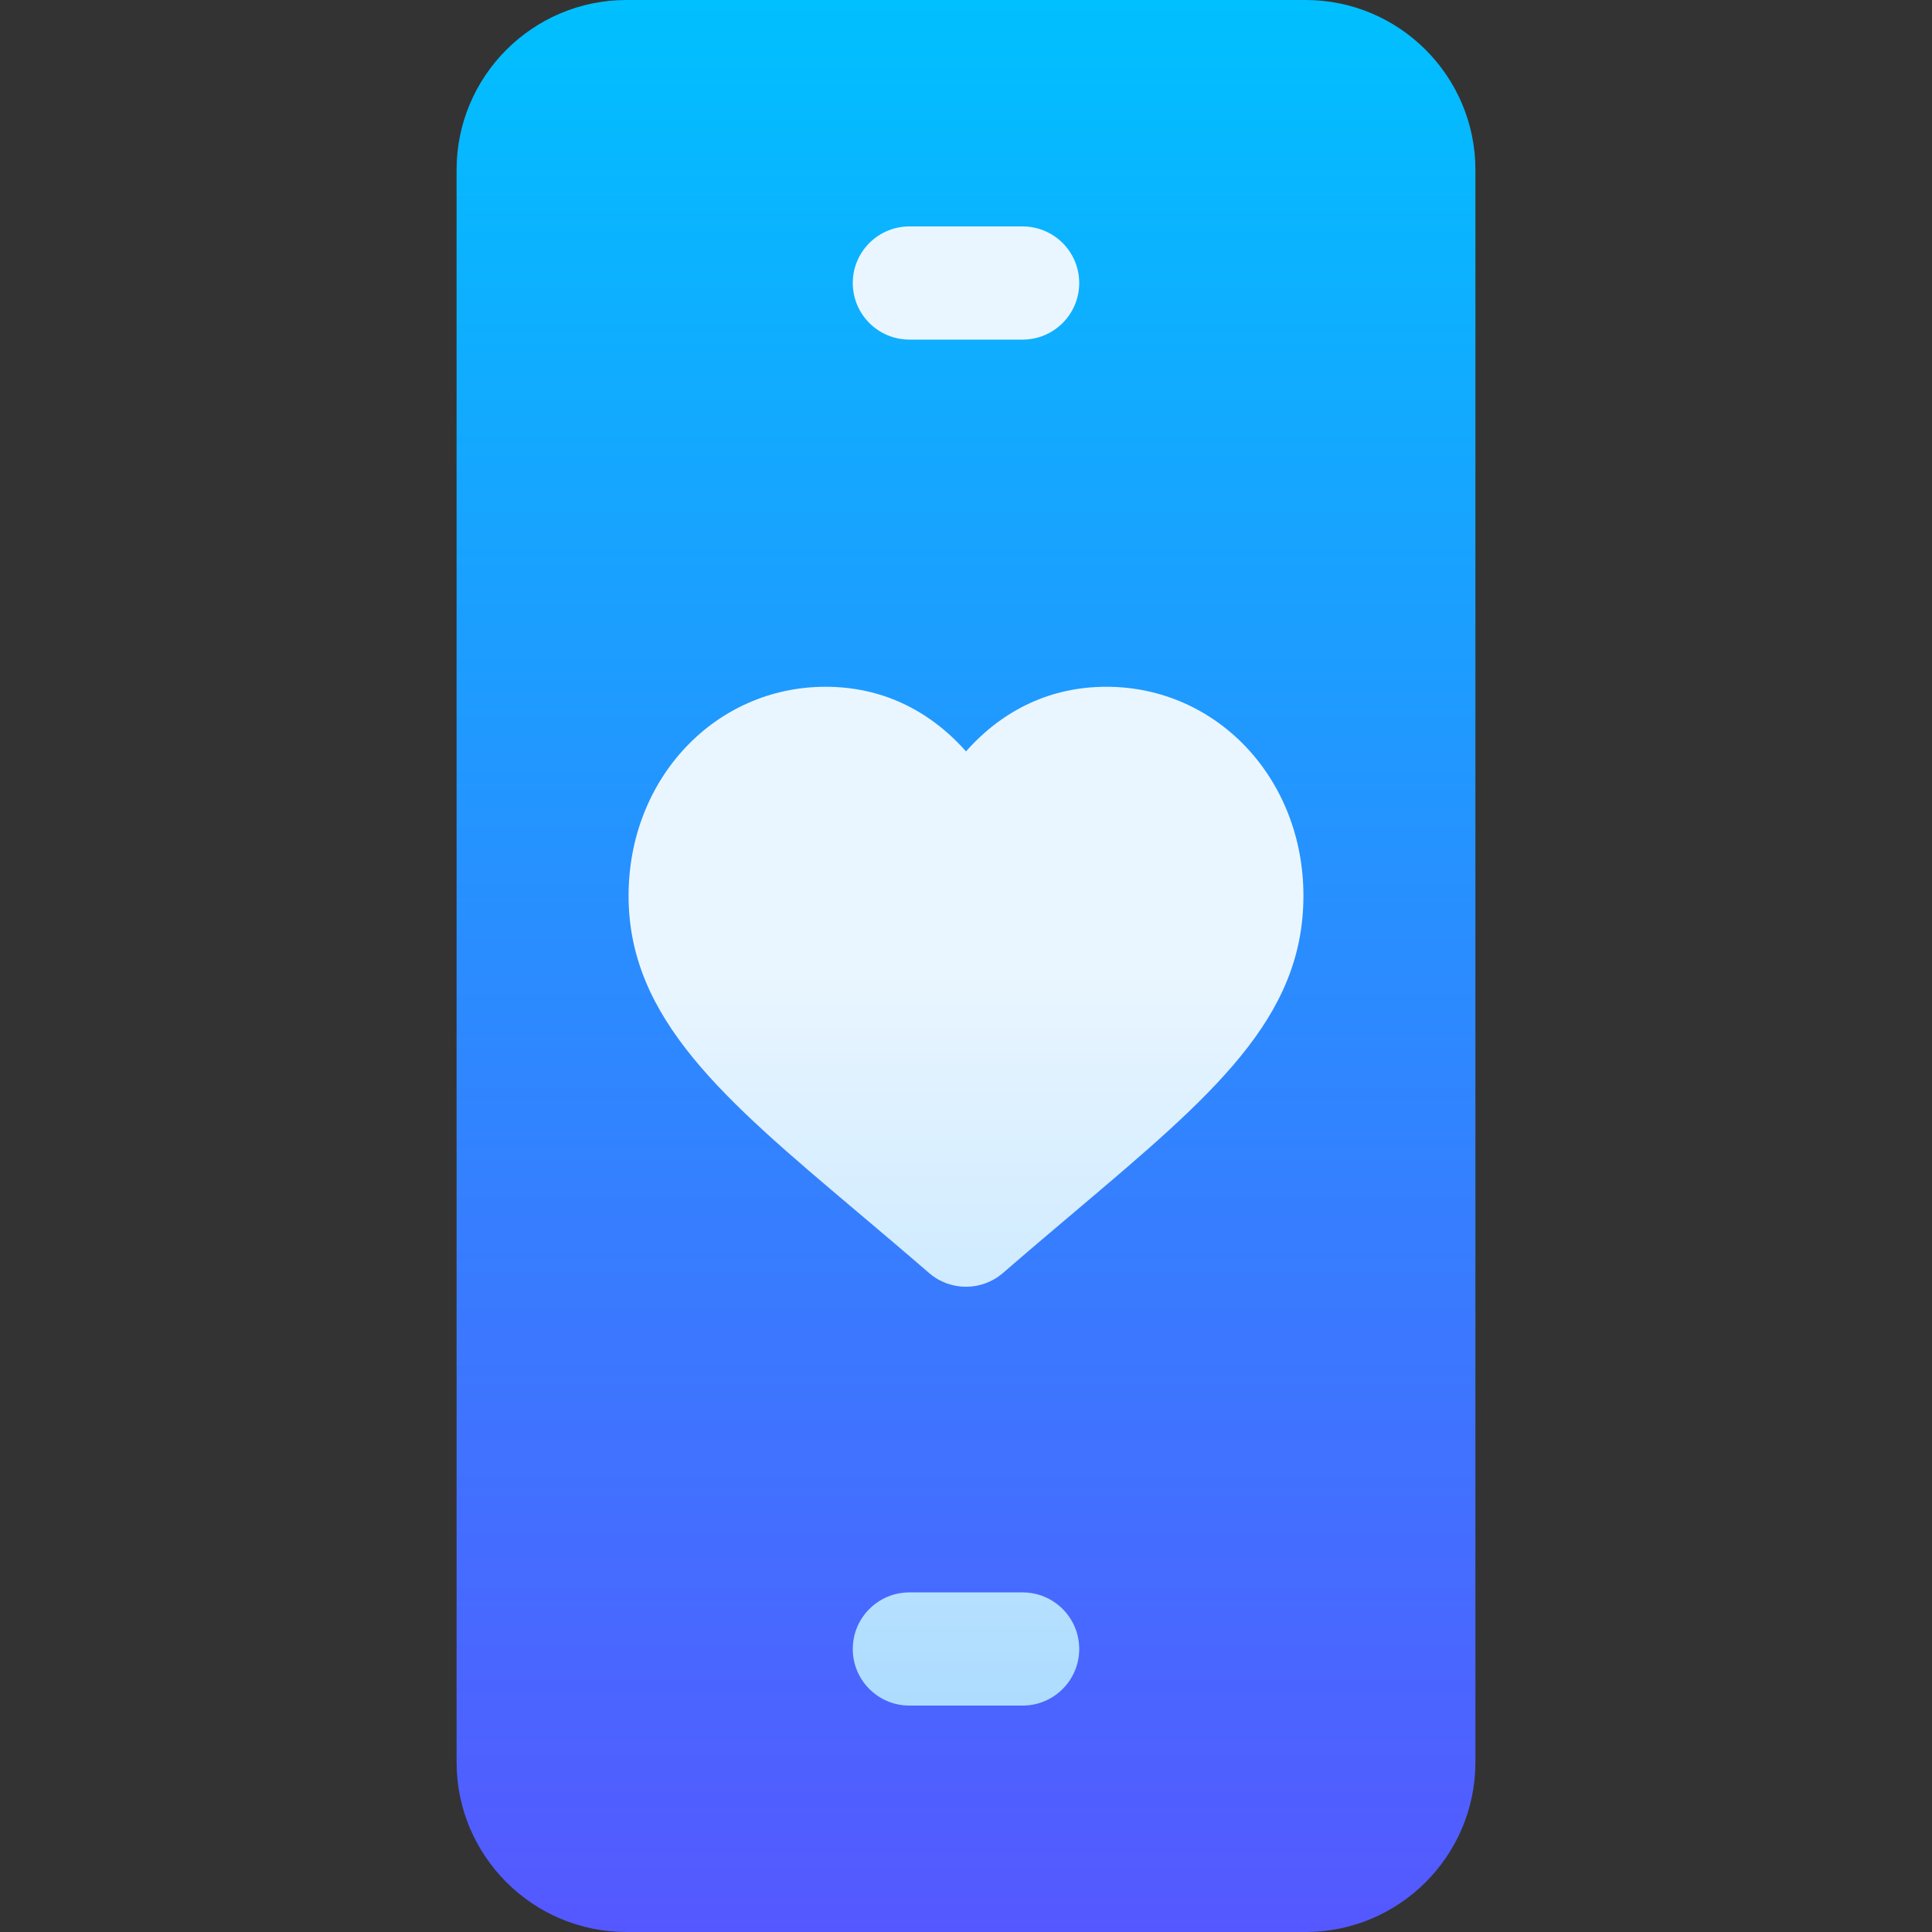 <svg width="40" height="40" viewBox="0 0 40 40" fill="none" xmlns="http://www.w3.org/2000/svg">
<rect x="0" y="0" width="40" height="40" fill="#333333" stroke="none"/>
<path d="M27.031 0H12.969C11.03 0 9.453 1.577 9.453 3.516V36.484C9.453 38.423 11.03 40 12.969 40H27.031C28.97 40 30.547 38.423 30.547 36.484V3.516C30.547 1.577 28.97 0 27.031 0Z" fill="url(#paint0_linear)"/>
<path d="M18.828 7.031H21.172C21.819 7.031 22.344 6.507 22.344 5.859C22.344 5.212 21.819 4.688 21.172 4.688H18.828C18.181 4.688 17.656 5.212 17.656 5.859C17.656 6.507 18.181 7.031 18.828 7.031ZM21.172 32.969H18.828C18.181 32.969 17.656 33.493 17.656 34.141C17.656 34.788 18.181 35.312 18.828 35.312H21.172C21.819 35.312 22.344 34.788 22.344 34.141C22.344 33.493 21.819 32.969 21.172 32.969ZM22.907 14.219C21.775 14.219 20.779 14.679 20 15.557C19.221 14.679 18.225 14.219 17.093 14.219C14.806 14.219 13.014 16.12 13.014 18.546C13.014 21.094 14.995 22.765 17.736 25.079C18.214 25.483 18.708 25.9 19.233 26.354C19.453 26.545 19.726 26.641 20 26.641C20.274 26.641 20.547 26.545 20.768 26.354C21.294 25.898 21.788 25.48 22.265 25.077C25.108 22.673 26.986 21.085 26.986 18.546C26.986 16.12 25.195 14.219 22.907 14.219Z" fill="url(#paint1_linear)"/>
<defs>
<linearGradient id="paint0_linear" x1="20" y1="40" x2="20" y2="0" gradientUnits="userSpaceOnUse">
<stop stop-color="#5558FF"/>
<stop offset="1" stop-color="#00C0FF"/>
</linearGradient>
<linearGradient id="paint1_linear" x1="20" y1="35.312" x2="20" y2="4.688" gradientUnits="userSpaceOnUse">
<stop stop-color="#ADDCFF"/>
<stop offset="0.503" stop-color="#EAF6FF"/>
<stop offset="1" stop-color="#EAF6FF"/>
</linearGradient>
</defs>
</svg>
